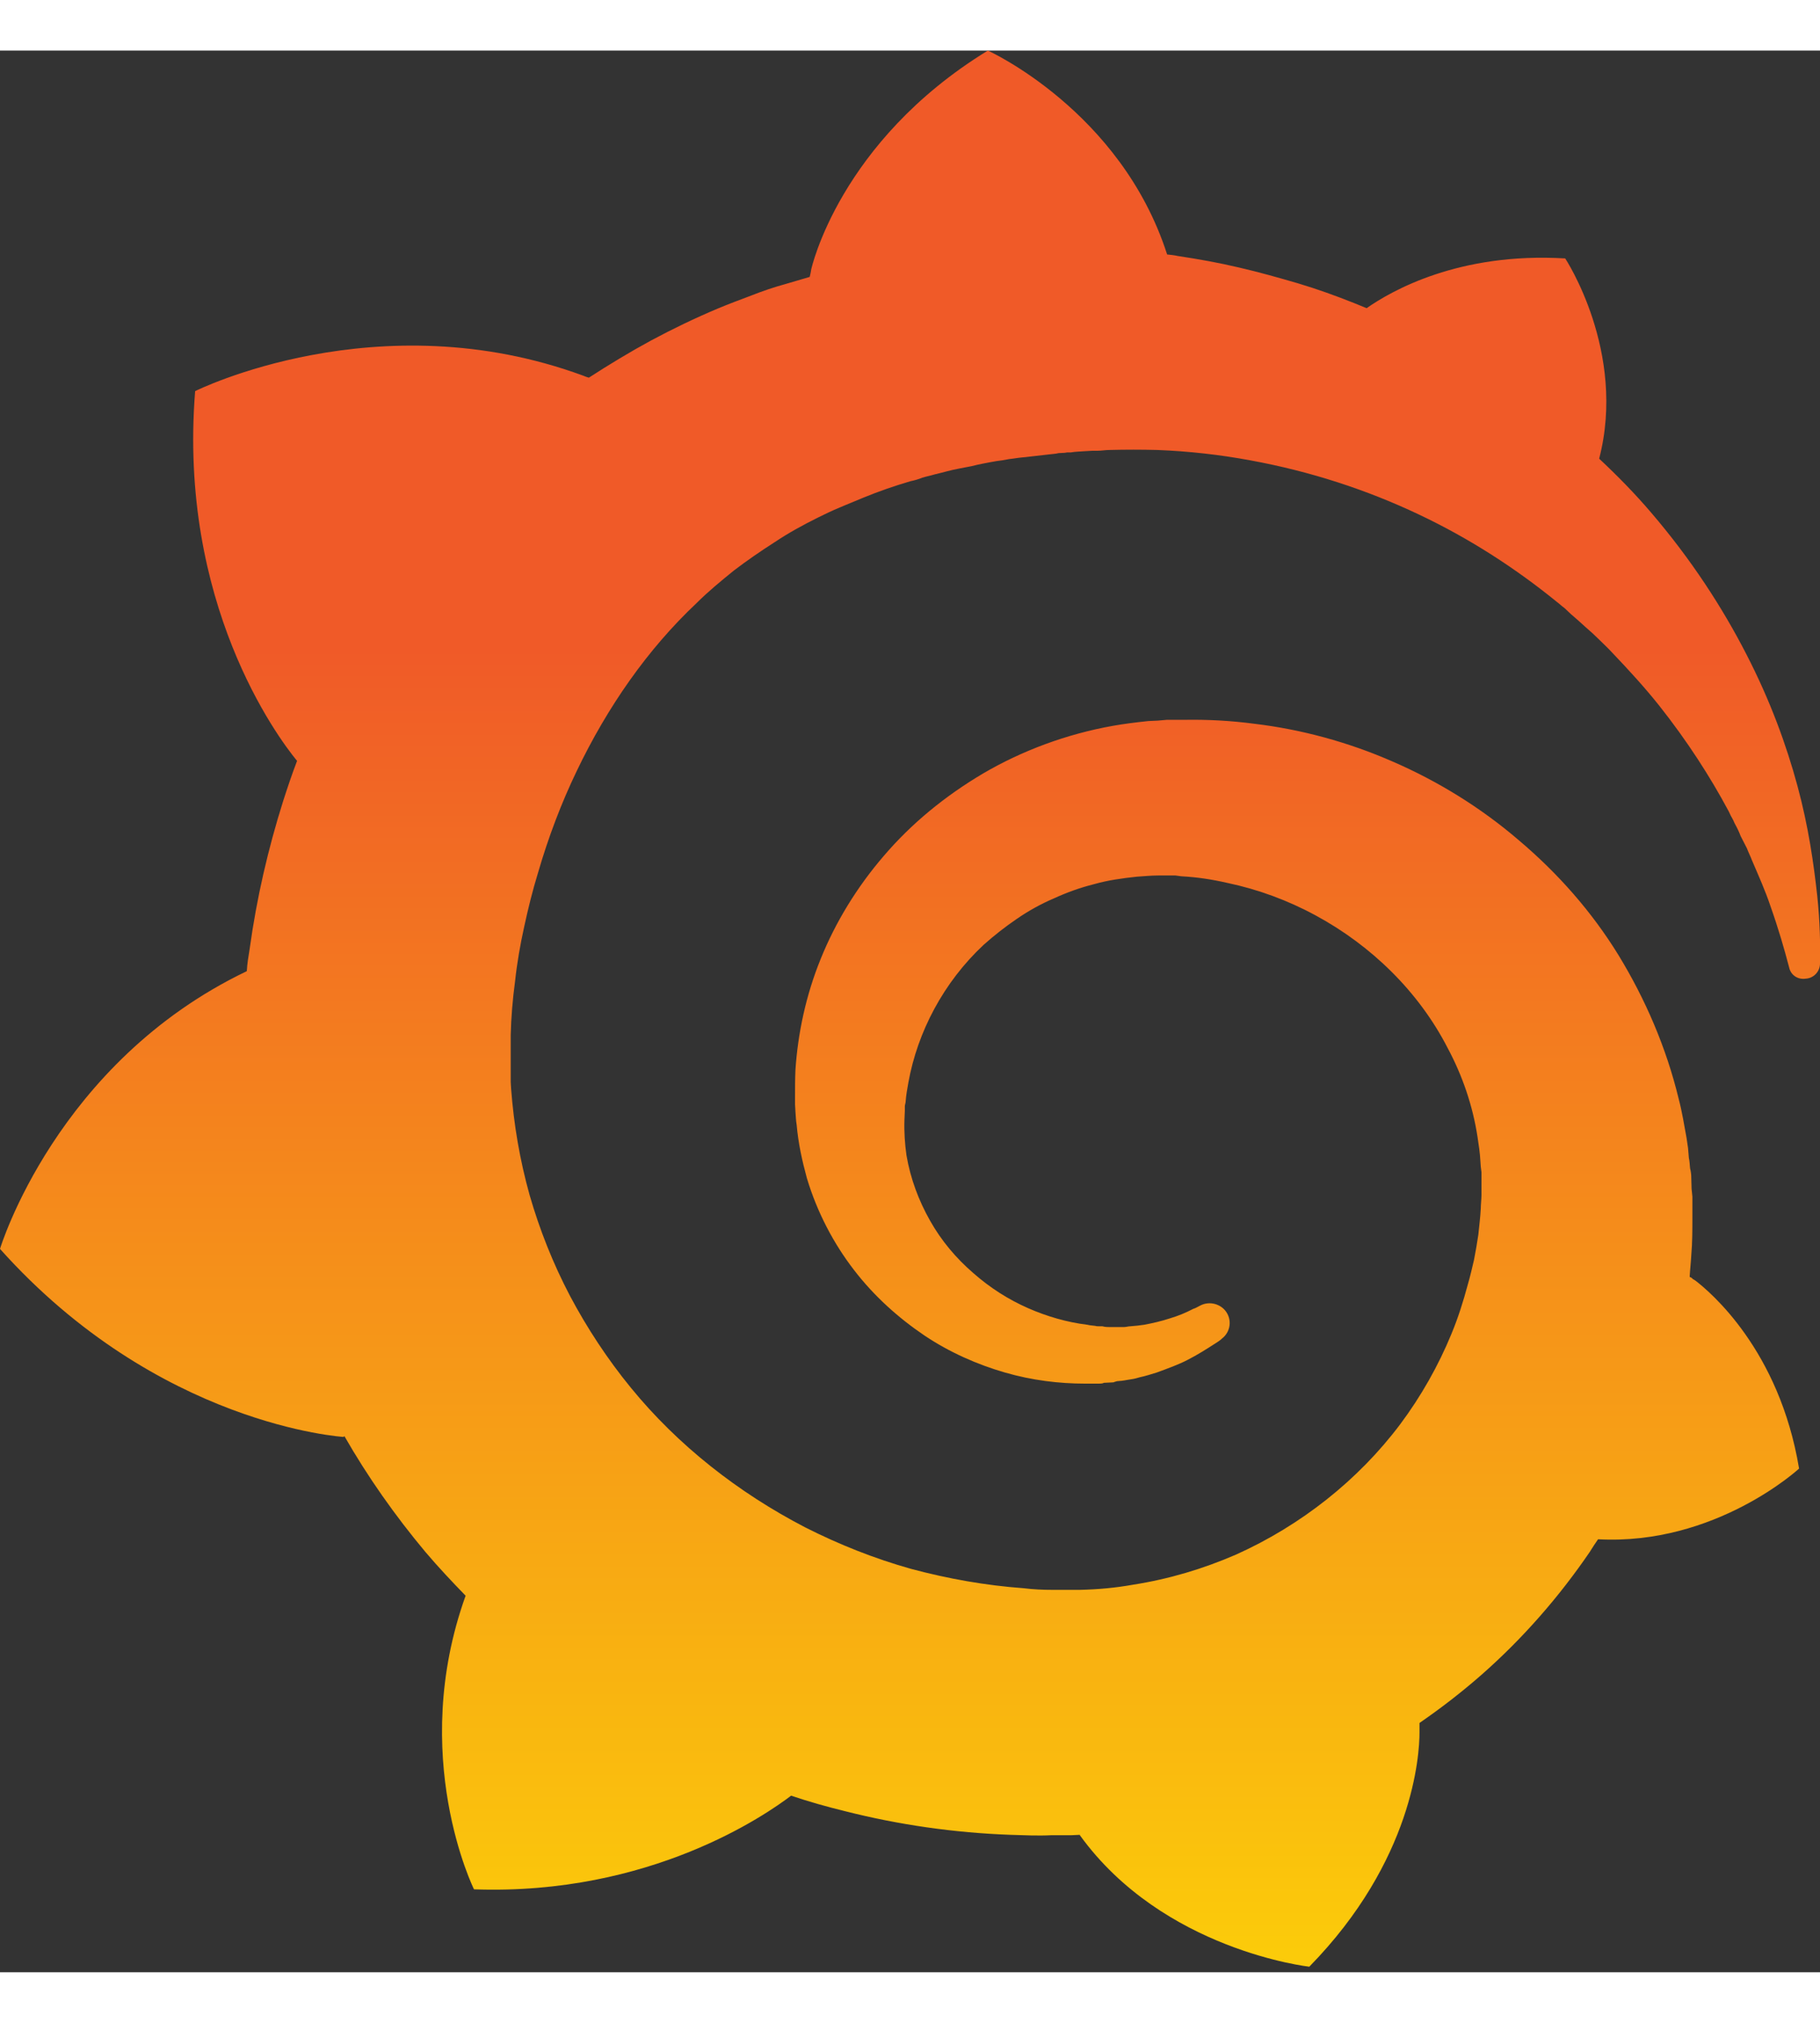 <?xml version="1.0" encoding="UTF-8"?>
<svg xmlns="http://www.w3.org/2000/svg" xmlns:xlink="http://www.w3.org/1999/xlink" width="18px" height="20px" viewBox="0 0 18 19" version="1.1">
<rect x="0" y="0" width="18" height="19" fill="#333333" stroke="none"/>
<defs>
<linearGradient id="linear0" gradientUnits="userSpaceOnUse" x1="0.5" y1="1.225" x2="0.5" y2="0.311" gradientTransform="matrix(18,0,0,18.945,0,0)">
<stop offset="0" style="stop-color:rgb(100%,94.51%,0%);stop-opacity:1;"/>
<stop offset="1" style="stop-color:rgb(94.118%,35.294%,15.686%);stop-opacity:1;"/>
</linearGradient>
</defs>
<g id="surface1">
<path style=" stroke:none;fill-rule:nonzero;fill:url(#linear0);" d="M 17.973 8.359 C 17.938 8.043 17.887 7.676 17.777 7.27 C 17.668 6.867 17.508 6.426 17.27 5.965 C 17.035 5.508 16.727 5.031 16.328 4.566 C 16.172 4.383 16 4.207 15.816 4.035 C 16.09 2.977 15.48 2.055 15.48 2.055 C 14.43 1.992 13.762 2.375 13.516 2.547 C 13.473 2.531 13.434 2.512 13.391 2.496 C 13.215 2.426 13.031 2.359 12.836 2.301 C 12.648 2.246 12.453 2.191 12.254 2.145 C 12.055 2.098 11.855 2.062 11.648 2.031 C 11.613 2.023 11.582 2.02 11.543 2.016 C 11.086 0.594 9.77 0 9.77 0 C 8.297 0.902 8.023 2.164 8.023 2.164 C 8.023 2.164 8.02 2.191 8.008 2.238 C 7.926 2.262 7.848 2.285 7.766 2.309 C 7.652 2.34 7.539 2.379 7.43 2.422 C 7.316 2.465 7.211 2.504 7.098 2.551 C 6.875 2.645 6.656 2.75 6.438 2.867 C 6.23 2.98 6.023 3.105 5.824 3.234 C 5.797 3.227 5.77 3.215 5.77 3.215 C 3.734 2.465 1.93 3.367 1.93 3.367 C 1.762 5.465 2.742 6.785 2.938 7.023 C 2.887 7.156 2.844 7.285 2.801 7.418 C 2.652 7.891 2.539 8.375 2.469 8.883 C 2.457 8.957 2.445 9.027 2.441 9.102 C 0.555 10.004 0 11.848 0 11.848 C 1.566 13.598 3.398 13.707 3.398 13.707 C 3.398 13.707 3.406 13.699 3.406 13.699 C 3.637 14.102 3.906 14.484 4.207 14.844 C 4.336 14.996 4.469 15.137 4.605 15.277 C 4.035 16.863 4.688 18.18 4.688 18.18 C 6.434 18.242 7.582 17.438 7.824 17.254 C 7.996 17.312 8.176 17.363 8.352 17.406 C 8.891 17.543 9.441 17.621 9.992 17.641 C 10.125 17.645 10.266 17.652 10.398 17.645 L 10.594 17.645 L 10.68 17.641 L 10.68 17.645 C 11.504 18.785 12.949 18.945 12.949 18.945 C 13.977 17.895 14.039 16.852 14.039 16.629 C 14.039 16.629 14.039 16.621 14.039 16.613 C 14.039 16.59 14.039 16.582 14.039 16.582 C 14.039 16.566 14.039 16.551 14.039 16.535 C 14.254 16.387 14.457 16.23 14.652 16.059 C 15.062 15.699 15.422 15.285 15.723 14.844 C 15.75 14.801 15.777 14.758 15.805 14.719 C 16.969 14.781 17.793 14.02 17.793 14.02 C 17.598 12.844 16.91 12.27 16.766 12.16 C 16.766 12.16 16.758 12.156 16.746 12.148 C 16.738 12.145 16.738 12.141 16.738 12.141 C 16.73 12.133 16.723 12.129 16.711 12.125 C 16.715 12.051 16.723 11.984 16.727 11.91 C 16.738 11.785 16.738 11.656 16.738 11.527 L 16.738 11.363 C 16.738 11.332 16.738 11.34 16.738 11.332 L 16.73 11.254 L 16.727 11.148 C 16.727 11.113 16.723 11.082 16.715 11.051 C 16.711 11.016 16.711 10.98 16.703 10.949 L 16.695 10.852 L 16.68 10.75 C 16.656 10.621 16.637 10.496 16.602 10.363 C 16.48 9.859 16.273 9.379 16.008 8.945 C 15.742 8.512 15.406 8.133 15.023 7.809 C 14.645 7.484 14.219 7.223 13.777 7.031 C 13.332 6.836 12.867 6.711 12.406 6.656 C 12.172 6.625 11.941 6.613 11.711 6.617 L 11.602 6.617 C 11.598 6.617 11.57 6.617 11.574 6.617 L 11.539 6.617 L 11.449 6.625 C 11.418 6.625 11.387 6.629 11.359 6.629 C 11.242 6.641 11.121 6.656 11.008 6.676 C 10.547 6.758 10.109 6.922 9.727 7.145 C 9.344 7.371 9.012 7.645 8.742 7.961 C 8.473 8.273 8.262 8.621 8.117 8.98 C 7.969 9.344 7.891 9.719 7.867 10.078 C 7.863 10.168 7.863 10.262 7.863 10.348 L 7.863 10.418 L 7.867 10.492 C 7.871 10.531 7.871 10.578 7.879 10.621 C 7.895 10.805 7.934 10.98 7.98 11.148 C 8.082 11.488 8.246 11.797 8.445 12.055 C 8.645 12.316 8.887 12.531 9.141 12.703 C 9.391 12.871 9.668 12.992 9.938 13.07 C 10.207 13.148 10.477 13.18 10.73 13.18 L 10.867 13.18 C 10.887 13.18 10.902 13.18 10.918 13.172 C 10.945 13.172 10.973 13.168 11 13.168 C 11.004 13.168 11.016 13.168 11.02 13.164 L 11.047 13.156 C 11.062 13.156 11.078 13.152 11.094 13.152 C 11.129 13.148 11.156 13.141 11.188 13.137 C 11.219 13.133 11.246 13.125 11.273 13.117 C 11.332 13.105 11.387 13.086 11.441 13.07 C 11.547 13.031 11.656 12.992 11.746 12.945 C 11.844 12.895 11.93 12.84 12.016 12.785 C 12.039 12.77 12.066 12.754 12.086 12.734 C 12.172 12.668 12.188 12.543 12.117 12.457 C 12.059 12.387 11.953 12.363 11.867 12.41 C 11.844 12.422 11.824 12.434 11.801 12.441 C 11.727 12.48 11.648 12.512 11.57 12.535 C 11.488 12.562 11.402 12.582 11.316 12.598 C 11.273 12.605 11.23 12.609 11.18 12.613 C 11.16 12.613 11.137 12.621 11.113 12.621 C 11.09 12.621 11.062 12.621 11.047 12.621 C 11.023 12.621 11.004 12.621 10.98 12.621 C 10.957 12.621 10.93 12.621 10.902 12.613 L 10.867 12.613 C 10.859 12.613 10.844 12.613 10.832 12.609 C 10.805 12.605 10.781 12.605 10.754 12.598 C 10.555 12.574 10.355 12.516 10.168 12.434 C 9.973 12.348 9.793 12.234 9.625 12.086 C 9.457 11.941 9.312 11.77 9.199 11.57 C 9.086 11.371 9.004 11.152 8.965 10.922 C 8.949 10.809 8.941 10.688 8.945 10.574 C 8.945 10.543 8.949 10.512 8.949 10.48 L 8.949 10.438 C 8.949 10.422 8.957 10.406 8.957 10.391 C 8.961 10.328 8.973 10.266 8.984 10.203 C 9.074 9.703 9.332 9.211 9.73 8.84 C 9.836 8.746 9.941 8.664 10.055 8.586 C 10.168 8.508 10.293 8.438 10.422 8.383 C 10.551 8.324 10.68 8.277 10.82 8.242 C 10.957 8.203 11.094 8.184 11.242 8.168 C 11.312 8.164 11.379 8.156 11.457 8.156 L 11.625 8.156 L 11.684 8.164 C 11.84 8.172 11.988 8.195 12.141 8.23 C 12.441 8.293 12.738 8.402 13.012 8.551 C 13.562 8.848 14.031 9.305 14.316 9.859 C 14.465 10.137 14.566 10.434 14.613 10.742 C 14.625 10.82 14.637 10.898 14.641 10.977 L 14.645 11.035 L 14.652 11.09 L 14.652 11.316 C 14.652 11.352 14.645 11.414 14.645 11.449 C 14.641 11.535 14.629 11.621 14.621 11.707 C 14.609 11.789 14.594 11.875 14.578 11.957 C 14.559 12.039 14.539 12.125 14.516 12.203 C 14.473 12.363 14.422 12.527 14.355 12.688 C 14.227 13 14.055 13.305 13.848 13.582 C 13.434 14.133 12.867 14.582 12.223 14.871 C 11.898 15.012 11.559 15.113 11.207 15.168 C 11.035 15.199 10.859 15.215 10.68 15.219 L 10.41 15.219 C 10.312 15.219 10.223 15.215 10.125 15.203 C 9.75 15.176 9.375 15.109 9.012 15.012 C 8.648 14.91 8.297 14.77 7.965 14.602 C 7.301 14.258 6.703 13.789 6.238 13.219 C 6.008 12.938 5.805 12.629 5.637 12.312 C 5.469 11.992 5.336 11.656 5.238 11.316 C 5.141 10.969 5.082 10.621 5.055 10.266 L 5.051 10.199 L 5.051 9.902 C 5.051 9.902 5.051 9.906 5.051 9.895 L 5.051 9.863 C 5.051 9.824 5.051 9.777 5.051 9.734 C 5.055 9.562 5.07 9.379 5.094 9.203 C 5.113 9.023 5.145 8.84 5.184 8.664 C 5.223 8.484 5.266 8.309 5.32 8.133 C 5.422 7.781 5.551 7.441 5.703 7.125 C 6.008 6.488 6.406 5.918 6.887 5.465 C 7.004 5.348 7.129 5.246 7.258 5.141 C 7.387 5.043 7.523 4.949 7.664 4.859 C 7.797 4.77 7.941 4.691 8.09 4.617 C 8.16 4.582 8.234 4.547 8.309 4.516 C 8.348 4.5 8.383 4.484 8.422 4.469 C 8.461 4.453 8.496 4.438 8.535 4.422 C 8.688 4.359 8.844 4.305 9.004 4.258 C 9.043 4.25 9.086 4.238 9.121 4.223 C 9.16 4.211 9.203 4.203 9.242 4.191 C 9.324 4.172 9.402 4.148 9.484 4.133 C 9.523 4.125 9.566 4.117 9.609 4.109 C 9.652 4.098 9.688 4.09 9.73 4.082 C 9.773 4.074 9.812 4.066 9.855 4.059 L 9.914 4.051 L 9.98 4.039 C 10.023 4.035 10.062 4.027 10.105 4.023 C 10.152 4.02 10.195 4.012 10.242 4.008 C 10.281 4.004 10.348 3.996 10.383 3.992 C 10.41 3.988 10.441 3.988 10.469 3.98 L 10.531 3.977 L 10.555 3.973 L 10.59 3.973 C 10.637 3.965 10.68 3.965 10.73 3.961 L 10.801 3.957 C 10.801 3.957 10.824 3.957 10.805 3.957 L 10.852 3.957 C 10.891 3.957 10.934 3.949 10.973 3.949 C 11.129 3.945 11.289 3.945 11.445 3.949 C 11.758 3.961 12.066 3.996 12.363 4.051 C 12.961 4.16 13.52 4.344 14.031 4.586 C 14.543 4.828 14.996 5.125 15.395 5.449 C 15.422 5.469 15.445 5.492 15.473 5.512 C 15.492 5.531 15.52 5.555 15.539 5.574 C 15.59 5.617 15.633 5.656 15.68 5.699 C 15.73 5.742 15.773 5.781 15.816 5.824 C 15.859 5.867 15.902 5.906 15.945 5.953 C 16.113 6.129 16.27 6.301 16.41 6.477 C 16.688 6.828 16.914 7.18 17.094 7.516 C 17.105 7.535 17.113 7.559 17.125 7.578 C 17.137 7.598 17.148 7.621 17.156 7.641 C 17.18 7.684 17.199 7.723 17.215 7.766 C 17.238 7.809 17.254 7.844 17.277 7.887 C 17.293 7.93 17.312 7.965 17.328 8.008 C 17.395 8.164 17.461 8.312 17.508 8.453 C 17.59 8.684 17.648 8.887 17.695 9.066 C 17.711 9.141 17.781 9.188 17.859 9.176 C 17.938 9.172 18 9.105 18 9.027 C 18.004 8.84 18 8.617 17.973 8.359 Z M 17.973 8.359 "/>
</g>
</svg>
